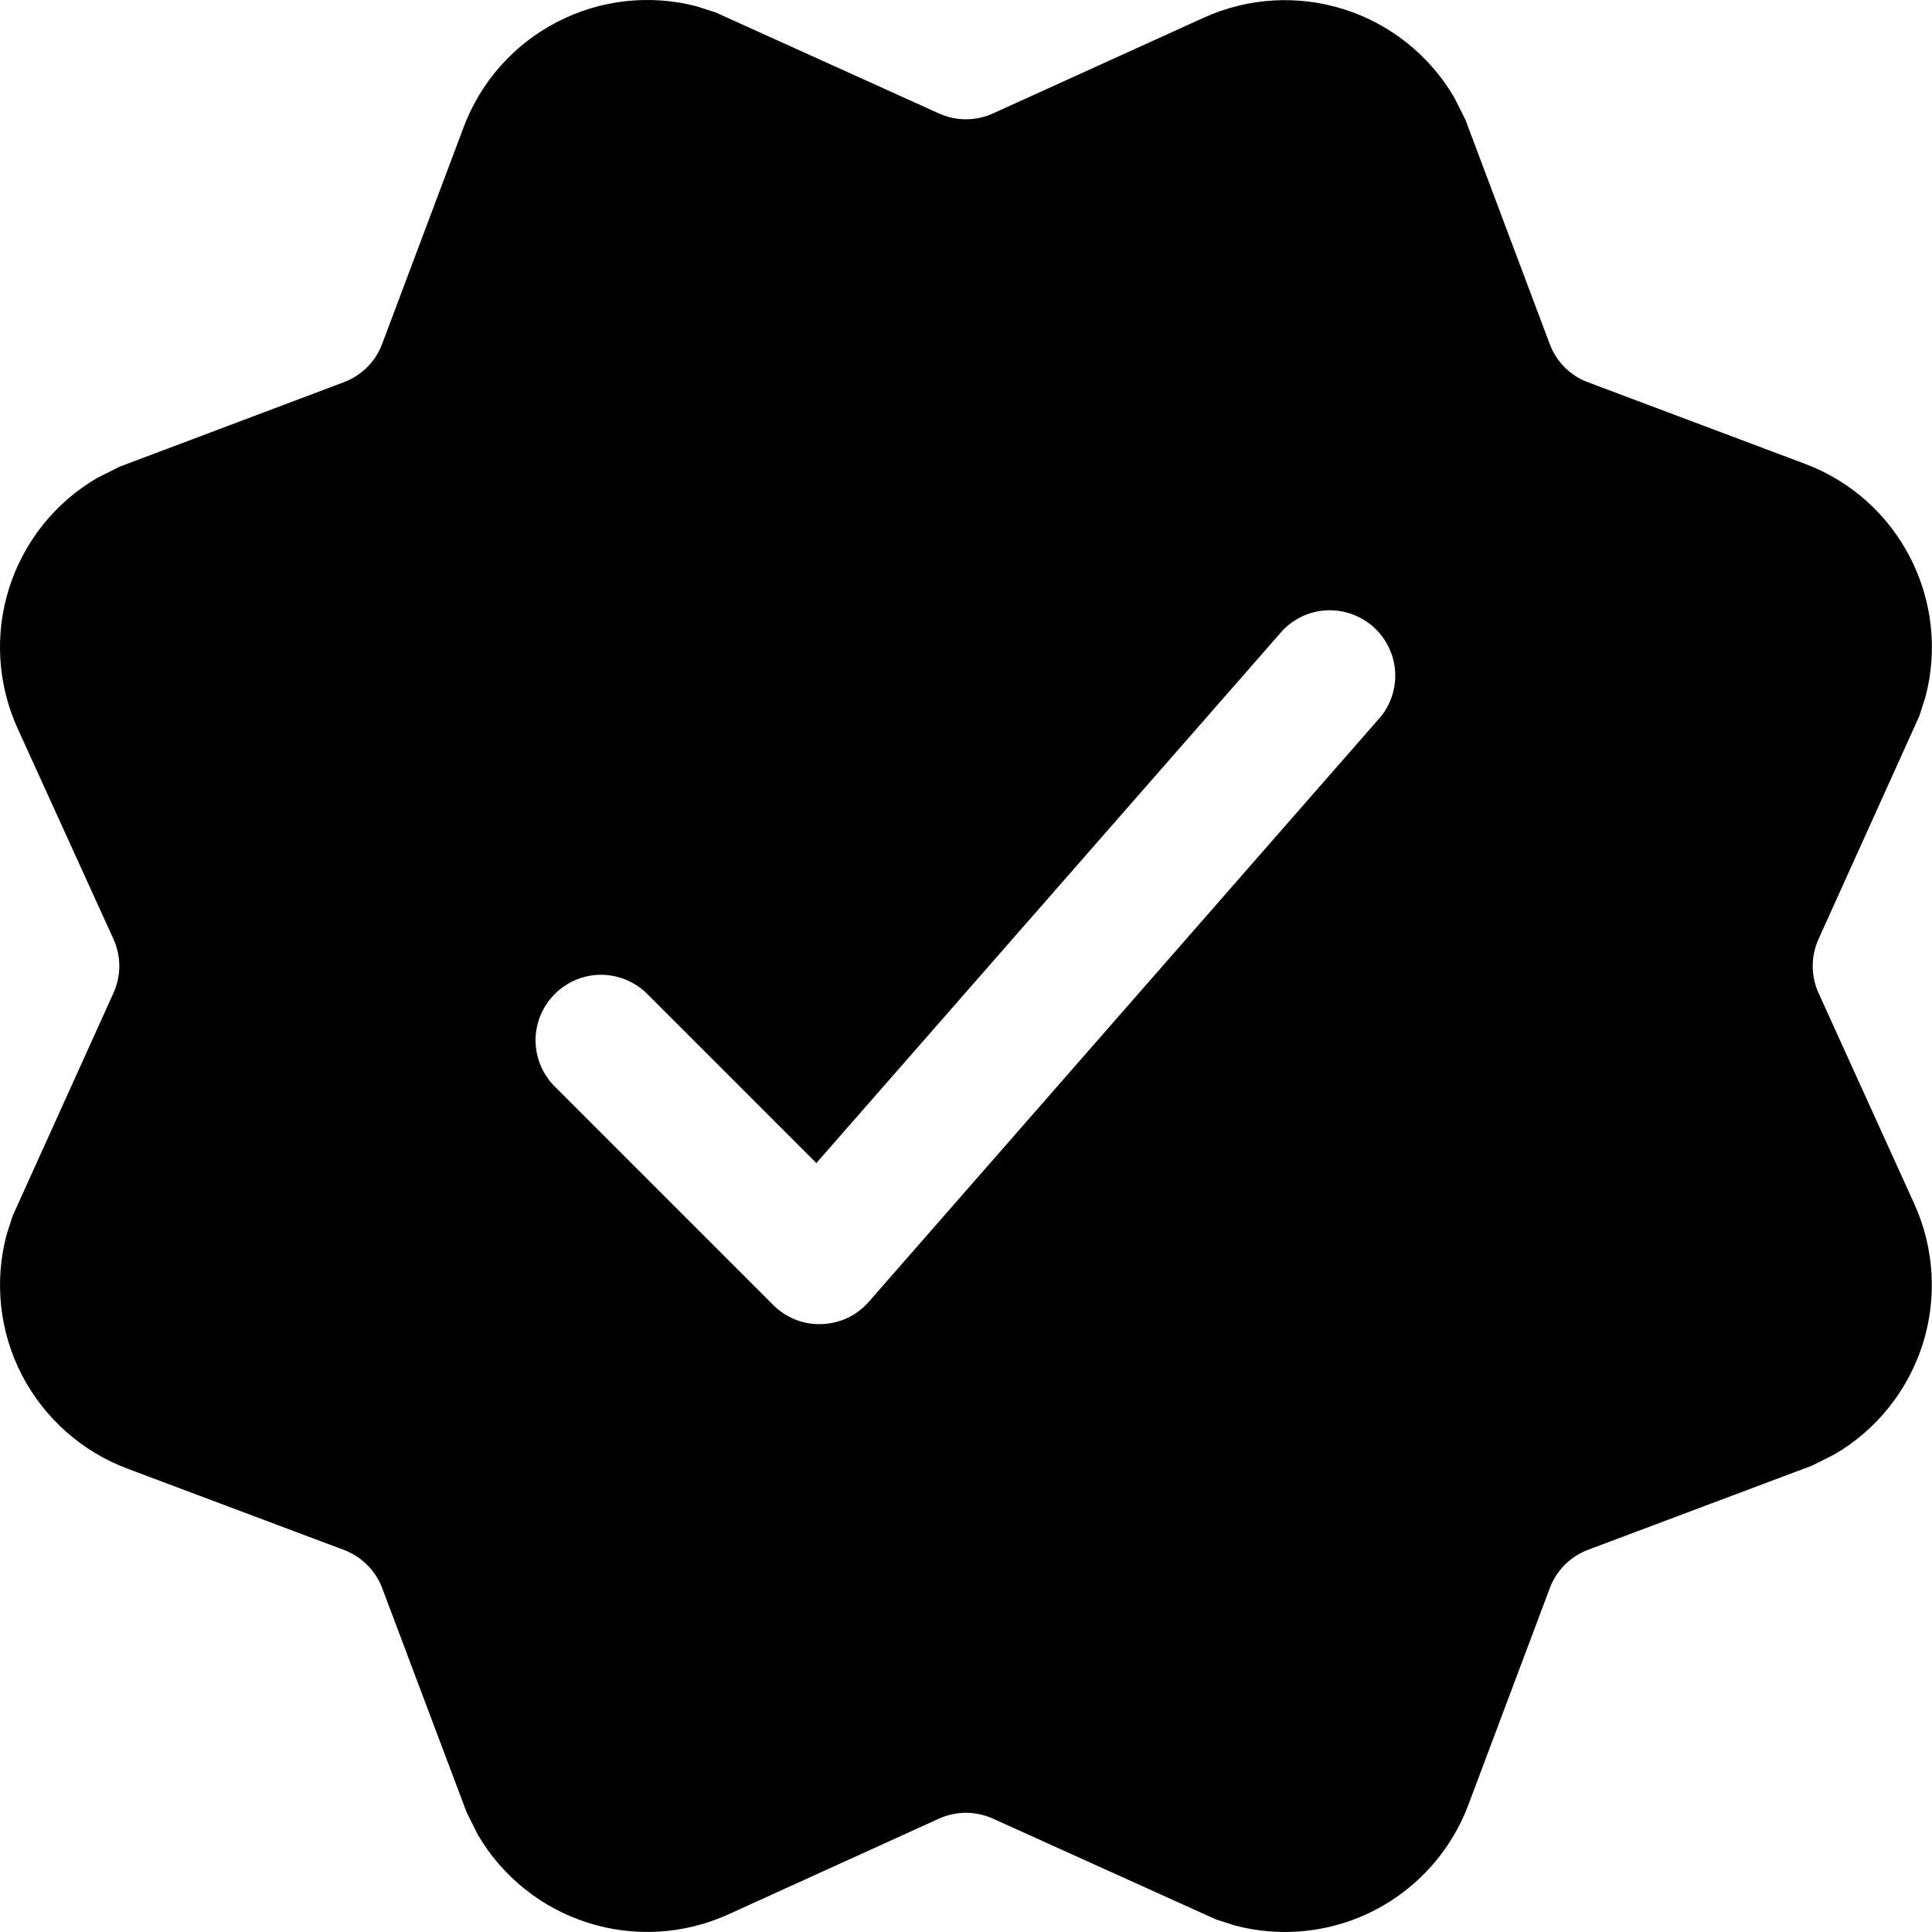 <svg width="20" height="20" viewBox="0 0 20 20" fill="none" xmlns="http://www.w3.org/2000/svg">
<path d="M15.053 1.007L15.17 1.239L16.043 3.562C16.111 3.744 16.255 3.889 16.438 3.957L18.681 4.8C19.666 5.168 20.195 6.22 19.932 7.215L19.869 7.412L18.826 9.72C18.786 9.808 18.765 9.904 18.765 10.001C18.765 10.097 18.786 10.193 18.826 10.281L19.817 12.463C20.024 12.92 20.055 13.438 19.903 13.917C19.75 14.396 19.426 14.801 18.993 15.054L18.761 15.171L16.438 16.044C16.348 16.078 16.266 16.131 16.198 16.199C16.13 16.267 16.078 16.349 16.044 16.439L15.201 18.682C15.025 19.153 14.68 19.541 14.234 19.773C13.787 20.004 13.271 20.061 12.785 19.933L12.588 19.87L10.28 18.827C10.192 18.787 10.096 18.766 9.999 18.766C9.903 18.766 9.807 18.787 9.719 18.827L7.539 19.818C7.081 20.026 6.563 20.056 6.085 19.904C5.606 19.752 5.201 19.427 4.947 18.994L4.831 18.762L3.956 16.439C3.922 16.349 3.869 16.267 3.801 16.2C3.733 16.132 3.651 16.079 3.561 16.045L1.318 15.203C0.847 15.026 0.459 14.681 0.227 14.235C-0.004 13.789 -0.061 13.272 0.067 12.786L0.13 12.589L1.174 10.281C1.214 10.193 1.235 10.097 1.235 10.001C1.235 9.904 1.214 9.808 1.174 9.72L0.182 7.54C-0.026 7.082 -0.057 6.565 0.095 6.086C0.247 5.608 0.571 5.202 1.004 4.949L1.236 4.832L3.561 3.956C3.651 3.922 3.733 3.869 3.801 3.801C3.87 3.733 3.922 3.651 3.956 3.56L4.799 1.318C4.975 0.847 5.32 0.459 5.766 0.228C6.212 -0.004 6.728 -0.061 7.214 0.066L7.411 0.13L9.719 1.174C9.807 1.214 9.903 1.235 9.999 1.235C10.096 1.235 10.192 1.214 10.28 1.174L12.462 0.183C12.919 -0.025 13.437 -0.055 13.915 0.097C14.394 0.249 14.799 0.574 15.053 1.007ZM13.28 6.524L8.451 12.04L6.69 10.279C6.562 10.157 6.391 10.089 6.214 10.091C6.037 10.093 5.868 10.165 5.743 10.29C5.618 10.415 5.546 10.584 5.544 10.761C5.542 10.938 5.61 11.109 5.732 11.237L8.005 13.51C8.071 13.575 8.149 13.627 8.235 13.661C8.322 13.695 8.414 13.711 8.506 13.707C8.599 13.704 8.69 13.682 8.774 13.643C8.858 13.603 8.932 13.546 8.993 13.477L14.297 7.415C14.405 7.279 14.456 7.106 14.441 6.933C14.425 6.76 14.343 6.6 14.212 6.485C14.081 6.371 13.911 6.311 13.737 6.318C13.564 6.325 13.401 6.399 13.28 6.524Z" fill="black"/>
</svg>
